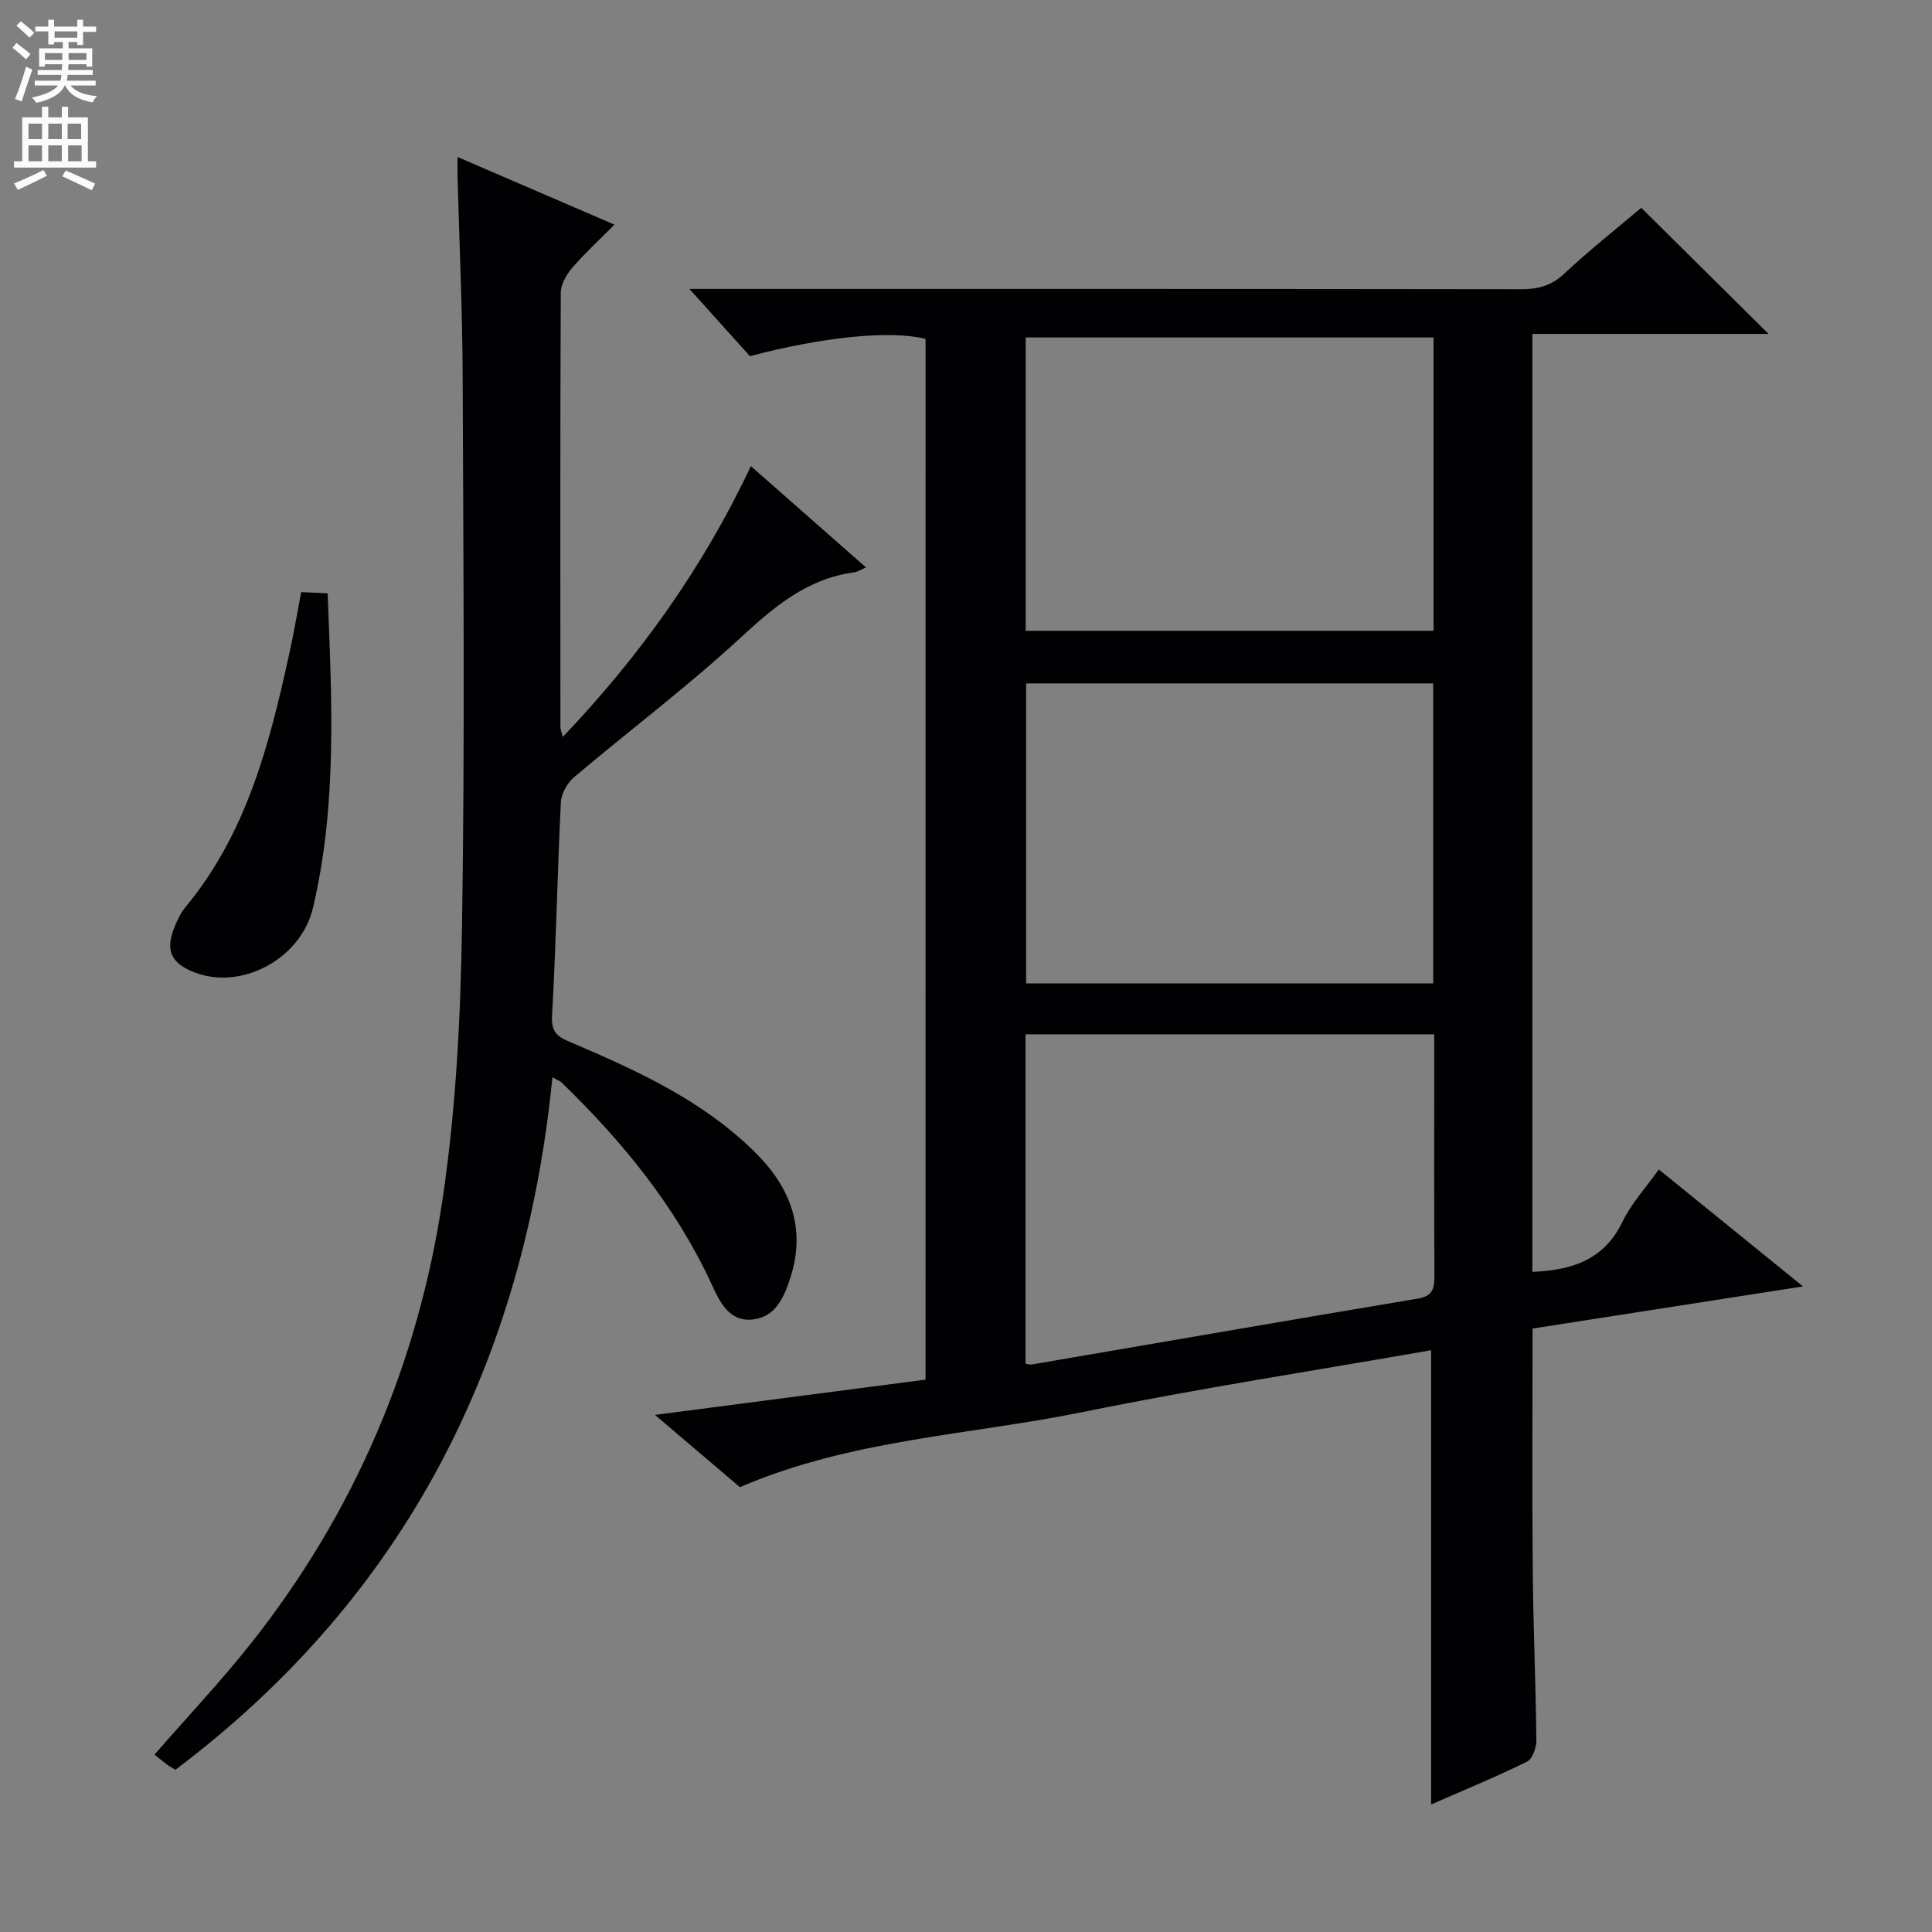 <svg enable-background="new 0 0 400 400" viewBox="0 0 400 400" xmlns="http://www.w3.org/2000/svg"><rect x="0" y="0" width="400" height="400" fill="#808080" stroke="none"/><g fill="#010103"><path d="m153.19 307.9c-5.31-4.52-10.98-9.33-17.59-14.96 19.36-2.52 37.55-4.89 56.02-7.3 0-71.95 0-143.71.01-215.47-7.15-1.83-21.14-.46-36.37 3.57-3.81-4.24-7.69-8.54-12.52-13.92h6.66c55.16 0 110.32-.02 165.48.06 3.51.01 6.28-.69 8.97-3.21 5.2-4.87 10.82-9.3 15.95-13.65 8.77 8.68 17.27 17.1 26.36 26.11-16.43 0-32.55 0-48.9 0v194.2c8.02-.35 14.79-2.36 18.65-10.37 1.85-3.83 4.87-7.09 7.53-10.84 9.73 7.9 19.25 15.62 29.85 24.22-19.48 3.03-37.71 5.87-55.99 8.72 0 16.89-.11 33.36.04 49.83.1 11.81.62 23.62.75 35.43.02 1.51-.82 3.86-1.95 4.42-6.37 3.13-12.95 5.84-19.85 8.86 0-31.64 0-62.62 0-94.05-23.98 4.2-48.09 7.9-71.96 12.77-23.64 4.81-48.17 5.68-71.14 15.58zm143.54-166.41c-28.4 0-56.42 0-84.28 0v62.11h84.28c0-20.79 0-41.24 0-62.11zm.07-71.62c-28.47 0-56.47 0-84.44 0v60.73h84.44c0-20.37 0-40.34 0-60.73zm-84.47 144.27v68.2c.59.08.93.22 1.24.17 26.66-4.56 53.31-9.19 79.99-13.65 3.19-.53 3.44-2.24 3.42-4.84-.08-14.49-.04-28.99-.04-43.48 0-2.09 0-4.18 0-6.4-28.53 0-56.33 0-84.61 0z"/><path d="m94.73 32.5c10.98 4.74 21.3 9.19 32.48 14.01-3.18 3.21-6.17 5.95-8.79 9-1.18 1.38-2.31 3.38-2.32 5.1-.13 29.99-.09 59.99-.07 89.98 0 .44.21.88.5 1.98 15.98-16.81 29.02-35.04 38.93-56.06 7.96 7 15.67 13.79 23.84 20.97-1.14.49-1.79.93-2.47 1.02-9.74 1.31-16.57 7.13-23.57 13.59-10.99 10.14-23 19.17-34.43 28.84-1.4 1.18-2.62 3.39-2.71 5.18-.73 14.78-.99 29.58-1.83 44.35-.21 3.72 1.73 4.42 4.24 5.49 13.65 5.83 27.12 12.01 37.86 22.68 7.24 7.19 10.53 15.64 7.27 25.84-1.3 4.08-3.06 8.2-7.83 8.72-4.87.53-6.83-3.69-8.47-7.25-7.45-16.13-18.45-29.57-31.09-41.82-.33-.32-.82-.48-1.89-1.09-5.89 58.98-30.45 107.51-78.07 143.39-.8-.49-1.23-.71-1.61-1-.93-.71-1.83-1.44-2.72-2.14 6.96-7.99 13.89-15.33 20.12-23.21 21.38-27.07 34.51-57.98 39.55-91.91 2.77-18.67 3.72-37.72 4.01-56.62.59-37.82.27-75.65.13-113.48-.05-13.64-.68-27.28-1.04-40.92-.05-1.27-.02-2.55-.02-4.64z"/><path d="m62.36 122.59c2 .09 3.6.17 5.47.25.87 22 2.02 43.71-3.03 65.11-2.49 10.57-14.77 17.13-24.48 13.39-4.88-1.88-6.13-4.51-4.24-9.29.61-1.53 1.36-3.09 2.4-4.34 12.6-15.24 17.33-33.69 21.42-52.4.89-4.01 1.57-8.08 2.46-12.72z"/></g><path d="m2.6 9.9.8-1c.9.7 1.9 1.4 2.9 2.3l-.9 1.1c-1.1-1-2-1.8-2.8-2.4zm.5 10.6c.9-2.1 1.6-4.3 2.3-6.7.4.2.8.4 1.3.6-.7 2.1-1.5 4.3-2.2 6.6zm.3-15.2.9-.9c1 .8 2 1.6 2.8 2.4l-1 1c-.9-.9-1.8-1.7-2.7-2.5zm12.6-1.2h1.2v1.4h2.7v1.1h-2.7v2.7h-1.2v-.6h-1.8v1.3h4.9v3.8h-1.2v-.5h-3.7c0 .4-.1.9-.1 1.2h5.1v1h-5.2c0 .5-.1.9-.2 1.2h6v1h-5.2c1.1 1.3 2.9 2 5.5 2.2-.4.4-.7.8-.9 1.3-2.9-.5-4.8-1.6-5.7-3.5h-.1c-.8 1.7-2.7 2.9-5.9 3.6-.2-.4-.6-.8-.9-1.1 2.8-.6 4.6-1.4 5.4-2.5h-4.8v-1h5.3c.1-.3.2-.7.2-1.2h-4.9v-1h5c0-.4 0-.8.1-1.2h-3.6v.5h-1.2v-3.8h4.9v-1.3h-1.8v.5h-1.2v-2.7h-2.7v-1h2.7v-1.4h1.2v1.4h4.8zm-6.7 8.3h3.6c0-.4 0-.9 0-1.4h-3.6zm1.9-4.6h4.8v-1.3h-4.7v1.3zm6.7 3.2h-3.7v1.4h3.7z" fill="#fcfafa"/><path d="m8.7 22.1h1.3v2.2h2.8v-2.2h1.3v2.2h4.1v9.1h1.7v1.3h-17v-1.3h1.7v-9.1h4.1zm.3 13.1.7 1.2c-1.8.9-3.8 1.9-6 2.9-.2-.4-.5-.8-.8-1.3 2.3-1 4.4-1.9 6.1-2.8zm-3.1-6.4h2.8v-3.2h-2.8zm0 4.6h2.8v-3.3h-2.8zm4.1-4.6h2.8v-3.2h-2.8zm0 4.6h2.8v-3.3h-2.8zm3.6 1.9c2.1.9 4.1 1.8 6.1 2.7l-.7 1.4c-2.2-1.1-4.2-2-6.1-2.9zm3.2-9.7h-2.8v3.2h2.8zm-2.7 7.8h2.8v-3.3h-2.8z" fill="#fcfafa"/></svg>